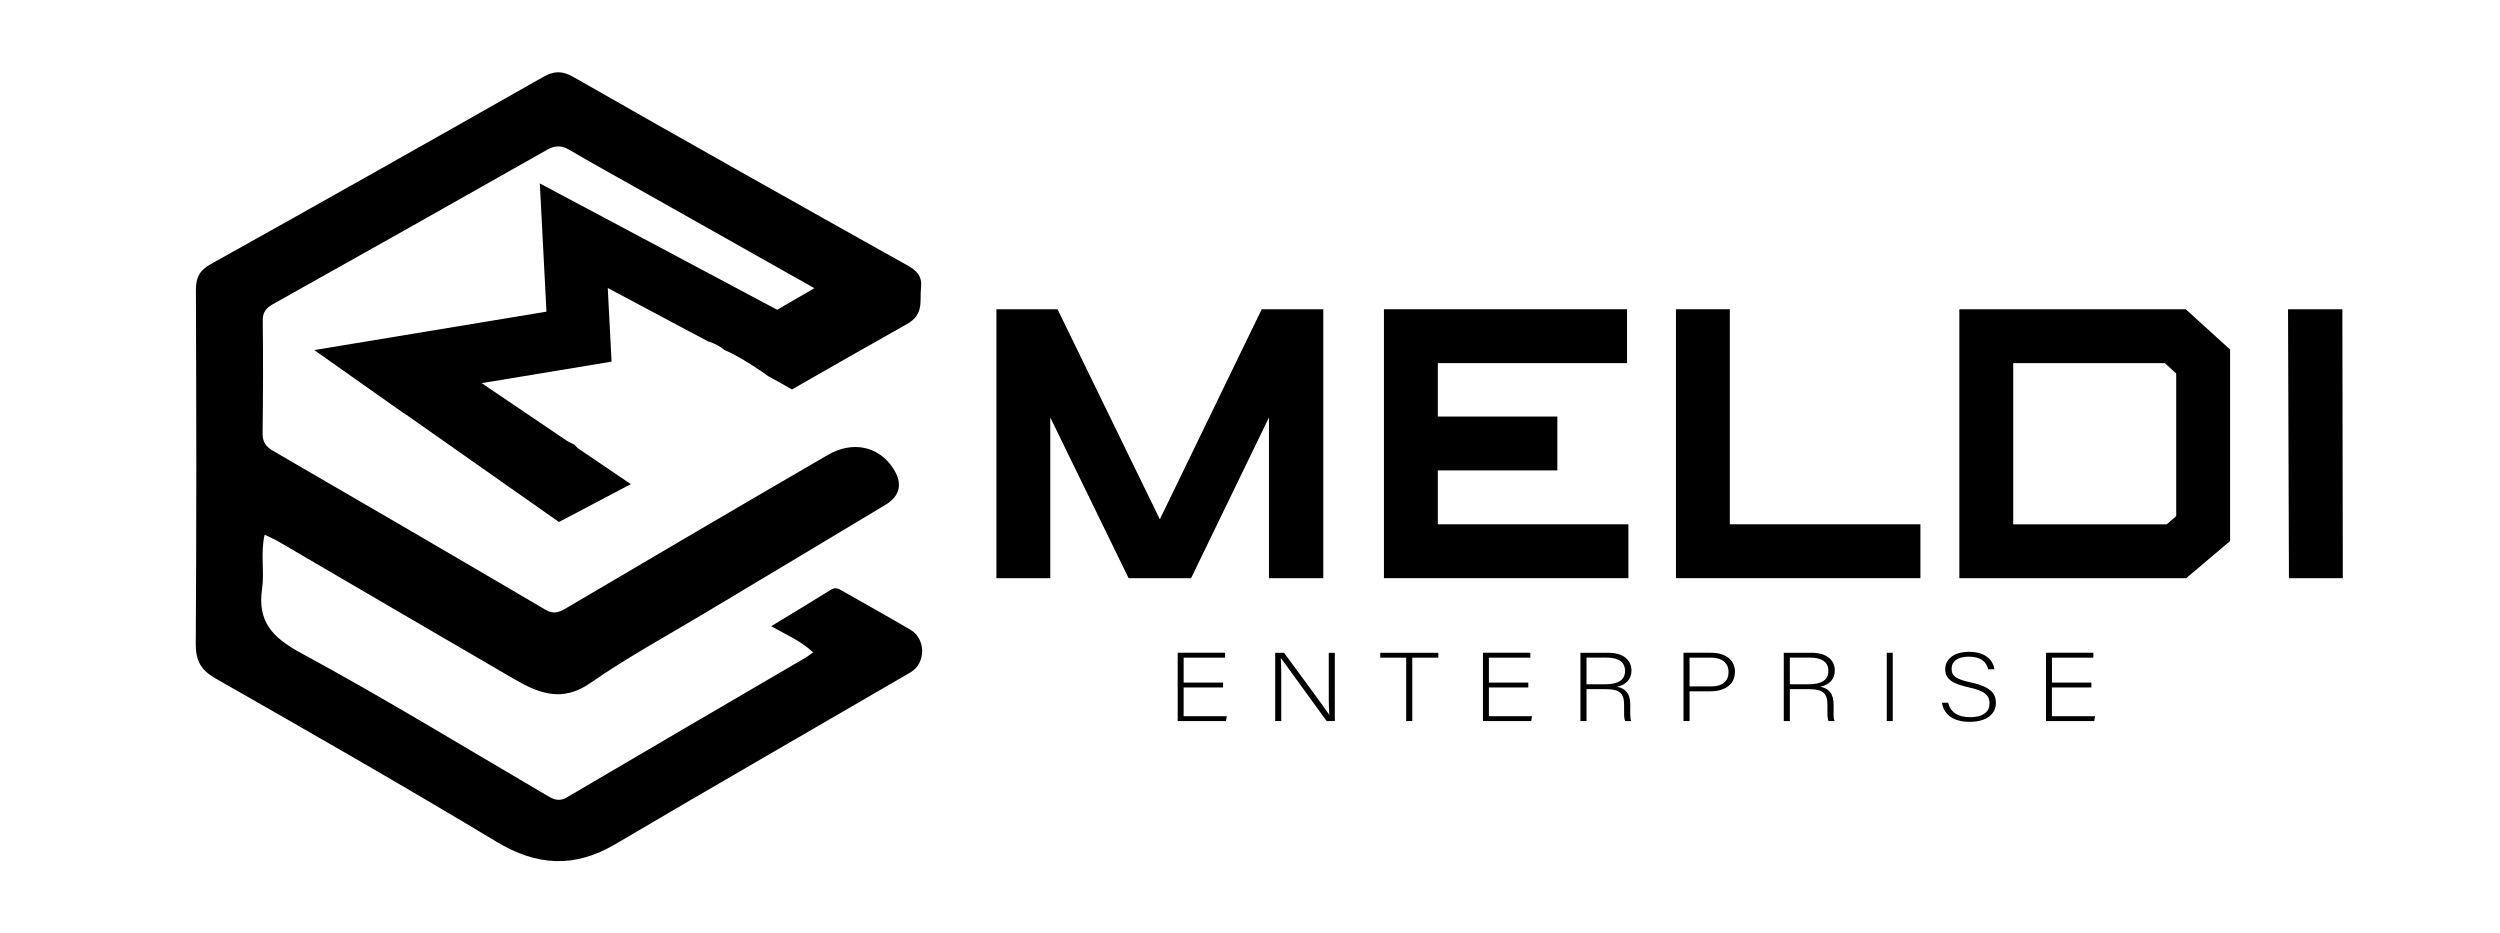 <?xml version="1.0" encoding="utf-8"?>
<!-- Generator: Adobe Illustrator 26.5.0, SVG Export Plug-In . SVG Version: 6.00 Build 0)  -->
<svg width="75" height="28" version="1.1" id="Layer_1" xmlns="http://www.w3.org/2000/svg" xmlns:xlink="http://www.w3.org/1999/xlink" x="0px" y="0px"
	 viewBox="0 0 1080 374.85" style="enable-background:new 0 0 1080 374.85;" xml:space="preserve">
<style type="text/css">
	.st0{fill:#115177;}
	.st1{fill:#FFFFFF;}
	.st2{fill:#521175;}
	.st3{fill:#890A7D;}
	.st4{fill:#F97C28;}
	.st5{fill:#06394F;}
	.st6{fill:#911420;}
	.st7{fill:#EAA907;}
	.st8{fill:#33AD05;}
</style>
<g>
	<g>
		<g>
			<path d="M545.06,119.42h26.6V235.6h-23.47v-69.43l-33.64,69.43h-26.99l-33.84-69.43v69.43h-23.27V119.42h26.4l44.2,90.75
				L545.06,119.42z"/>
			<path d="M621.13,212.32h82.34v23.27H597.86V119.42h105.03v23.27h-81.75v23.08h51.63v23.27h-51.63V212.32z"/>
			<path d="M747.28,212.32h82.34v23.27H724.01V119.42h23.27V212.32z"/>
			<path d="M846.44,119.42h97.79l19.17,17.41v82.73l-18.97,16.04h-97.99V119.42z M940.12,147.2l-4.89-4.5h-65.52v69.63h66.3
				l4.11-3.52V147.2z"/>
			<path d="M988.82,235.6l-0.39-116.17h23.47l0.2,116.17H988.82z"/>
		</g>
	</g>
	<path d="M393.4,257.94c-9.71-5.74-19.61-11.17-29.39-16.79c-1.68-0.97-3.03-1.84-5.1-0.54c-8.35,5.24-16.82,10.29-25.77,15.74
		c6.63,3.74,12.85,6.35,18.13,11.31c-1.28,0.89-2.26,1.69-3.34,2.32c-34.34,20.08-68.72,40.08-102.99,60.28
		c-3.91,2.3-6.42,0.54-9.49-1.26c-35.01-20.51-69.65-41.69-105.31-61c-12.36-6.69-19.03-13.53-16.92-27.86
		c1.1-7.46-0.77-15.24,1.1-23.31c2.38,1.15,4.1,1.85,5.69,2.78c34.06,19.87,68.06,39.84,102.17,59.61
		c10.51,6.09,20.64,10.19,32.85,1.68c15.81-11.02,32.86-20.27,49.43-30.21c26-15.61,52.07-31.1,78.04-46.76
		c6.5-3.92,7.49-9.38,3.38-15.72c-6.17-9.53-17.42-12.13-28.24-5.86c-37.64,21.85-75.19,43.87-112.68,65.99
		c-3.27,1.93-5.62,3.08-9.39,0.86c-39.14-23.01-78.38-45.86-117.66-68.63c-3.2-1.85-4.52-3.94-4.47-7.65
		c0.2-16.16,0.28-32.32,0.06-48.47c-0.05-3.89,1.51-5.61,4.67-7.37c39.4-22.05,78.75-44.2,118.03-66.46
		c3.45-1.96,6.25-2.11,9.67-0.11c9.27,5.44,18.69,10.64,28.05,15.92c25.47,14.36,50.95,28.72,77.88,43.89
		c-5.39,3.14-10.72,6.23-16.05,9.33L233.2,65.06l2.87,55.4l-100.31,16.6l38.36,27.07c0.17,0.08,0.33,0.16,0.5,0.24l66.84,46.96
		l31.07-16.36l-18.91-12.8l0,0l-3.96-2.68c-0.55-0.52-1.09-1.05-1.6-1.61c-1.13-0.5-2.21-1.1-3.29-1.71l-29.52-19.98v0l-7.16-4.85
		l56.11-9.28l-1.65-31.82L306,133.38c0.15,0.02,0.3,0.04,0.44,0.08c1.3,0.44,2.59,0.99,3.78,1.67c0.47,0.27,0.93,0.57,1.38,0.88
		c0.26,0.18,0.52,0.38,0.77,0.57c0.2,0.15,0.4,0.29,0.59,0.44c1.78,0.76,3.52,1.63,5.22,2.56c0.06,0.03,0.12,0.06,0.18,0.1
		c0.69,0.38,1.38,0.78,2.06,1.17c0.31,0.18,0.61,0.36,0.91,0.54c0.57,0.34,1.13,0.68,1.69,1.03c0.66,0.41,1.32,0.82,1.97,1.23
		c2.31,1.47,4.66,3.04,6.94,4.72c3.44,1.8,6.8,3.78,10.19,5.7c16.55-9.48,33.13-18.93,49.75-28.29c7.42-4.18,5.39-9.89,6.01-15.7
		c0.56-5.2-2.01-7.44-6.23-9.8c-48.1-26.9-96.13-53.93-144-81.22c-4.94-2.82-8.42-2.59-13.15,0.09
		c-47.7,27.08-95.48,54.03-143.39,80.74c-4.96,2.76-6.5,5.79-6.48,11.3c0.21,50.9,0.28,101.8-0.06,152.69
		c-0.05,7.37,2.17,11.4,8.62,15.08c40.61,23.16,81.21,46.36,121.26,70.48c17.54,10.56,33.76,11.44,51.39,1.05
		c42.37-24.96,85.02-49.47,127.52-74.21C400,272.4,400.05,261.87,393.4,257.94z"/>
	<g>
		<g>
			<path d="M528.36,282.82h-17.03v12.39h18.66l-0.38,2.11h-20.85v-29.5h20.47v2.11h-17.89v10.79h17.03V282.82z"/>
			<path d="M550.88,297.32v-29.5h3.82c5.2,7.08,17.41,23.56,19.51,26.76h0.05c-0.29-4.26-0.24-8.6-0.24-13.4v-13.36h2.62v29.5h-3.53
				c-4.96-6.83-17.37-23.98-19.75-27.22h-0.05c0.24,3.88,0.19,8.17,0.19,13.53v13.7H550.88z"/>
			<path d="M607.47,269.93h-11.21v-2.11h25.1v2.11h-11.26v27.39h-2.62V269.93z"/>
			<path d="M660.23,282.82H643.2v12.39h18.66l-0.38,2.11h-20.85v-29.5h20.47v2.11H643.2v10.79h17.03V282.82z"/>
			<path d="M685.37,283.54v13.78h-2.62v-29.5h11.98c6.58,0,10.07,3.12,10.07,7.75c0,3.75-2.53,6.19-6.25,6.91
				c3.43,0.72,5.73,2.7,5.73,7.71v1.14c0,2.06-0.19,4.85,0.43,5.98h-2.62c-0.62-1.26-0.48-3.62-0.48-6.15v-0.76
				c0-4.85-1.62-6.87-8.02-6.87H685.37z M685.37,281.43h8.06c5.87,0,8.59-1.94,8.59-5.82c0-3.62-2.67-5.69-7.87-5.69h-8.78V281.43z"
				/>
			<path d="M727.26,267.82h11.93c6.11,0,10.31,2.99,10.31,8.22c0,5.31-4.15,8.43-10.64,8.43h-8.97v12.85h-2.62V267.82z
				 M729.89,282.36h9.21c5.39,0,7.63-2.53,7.63-6.24c0-3.96-2.96-6.19-7.44-6.19h-9.4V282.36z"/>
			<path d="M773.21,283.54v13.78h-2.62v-29.5h11.98c6.58,0,10.07,3.12,10.07,7.75c0,3.75-2.53,6.19-6.25,6.91
				c3.43,0.72,5.73,2.7,5.73,7.71v1.14c0,2.06-0.19,4.85,0.43,5.98h-2.62c-0.62-1.26-0.48-3.62-0.48-6.15v-0.76
				c0-4.85-1.62-6.87-8.02-6.87H773.21z M773.21,281.43h8.06c5.87,0,8.59-1.94,8.59-5.82c0-3.62-2.67-5.69-7.87-5.69h-8.78V281.43z"
				/>
			<path d="M817.67,267.82v29.5h-2.58v-29.5H817.67z"/>
			<path d="M841.58,289.4c1,3.92,3.96,6.24,9.45,6.24c6.11,0,8.44-2.7,8.44-5.9c0-3.33-1.67-5.39-9.02-6.99
				c-7.06-1.56-10.12-3.58-10.12-7.84c0-3.88,3.2-7.5,10.35-7.5c7.35,0,10.45,3.96,10.88,7.54h-2.67c-0.76-3.16-3.1-5.44-8.35-5.44
				c-4.82,0-7.44,1.98-7.44,5.27c0,3.24,2.19,4.51,8.35,5.86c9.4,2.06,10.78,5.39,10.78,8.93c0,4.34-3.58,8.09-11.31,8.09
				c-8.35,0-11.4-4.3-12.02-8.26H841.58z"/>
			<path d="M903.46,282.82h-17.03v12.39h18.66l-0.38,2.11h-20.85v-29.5h20.47v2.11h-17.89v10.79h17.03V282.82z"/>
		</g>
	</g>
</g>
</svg>
